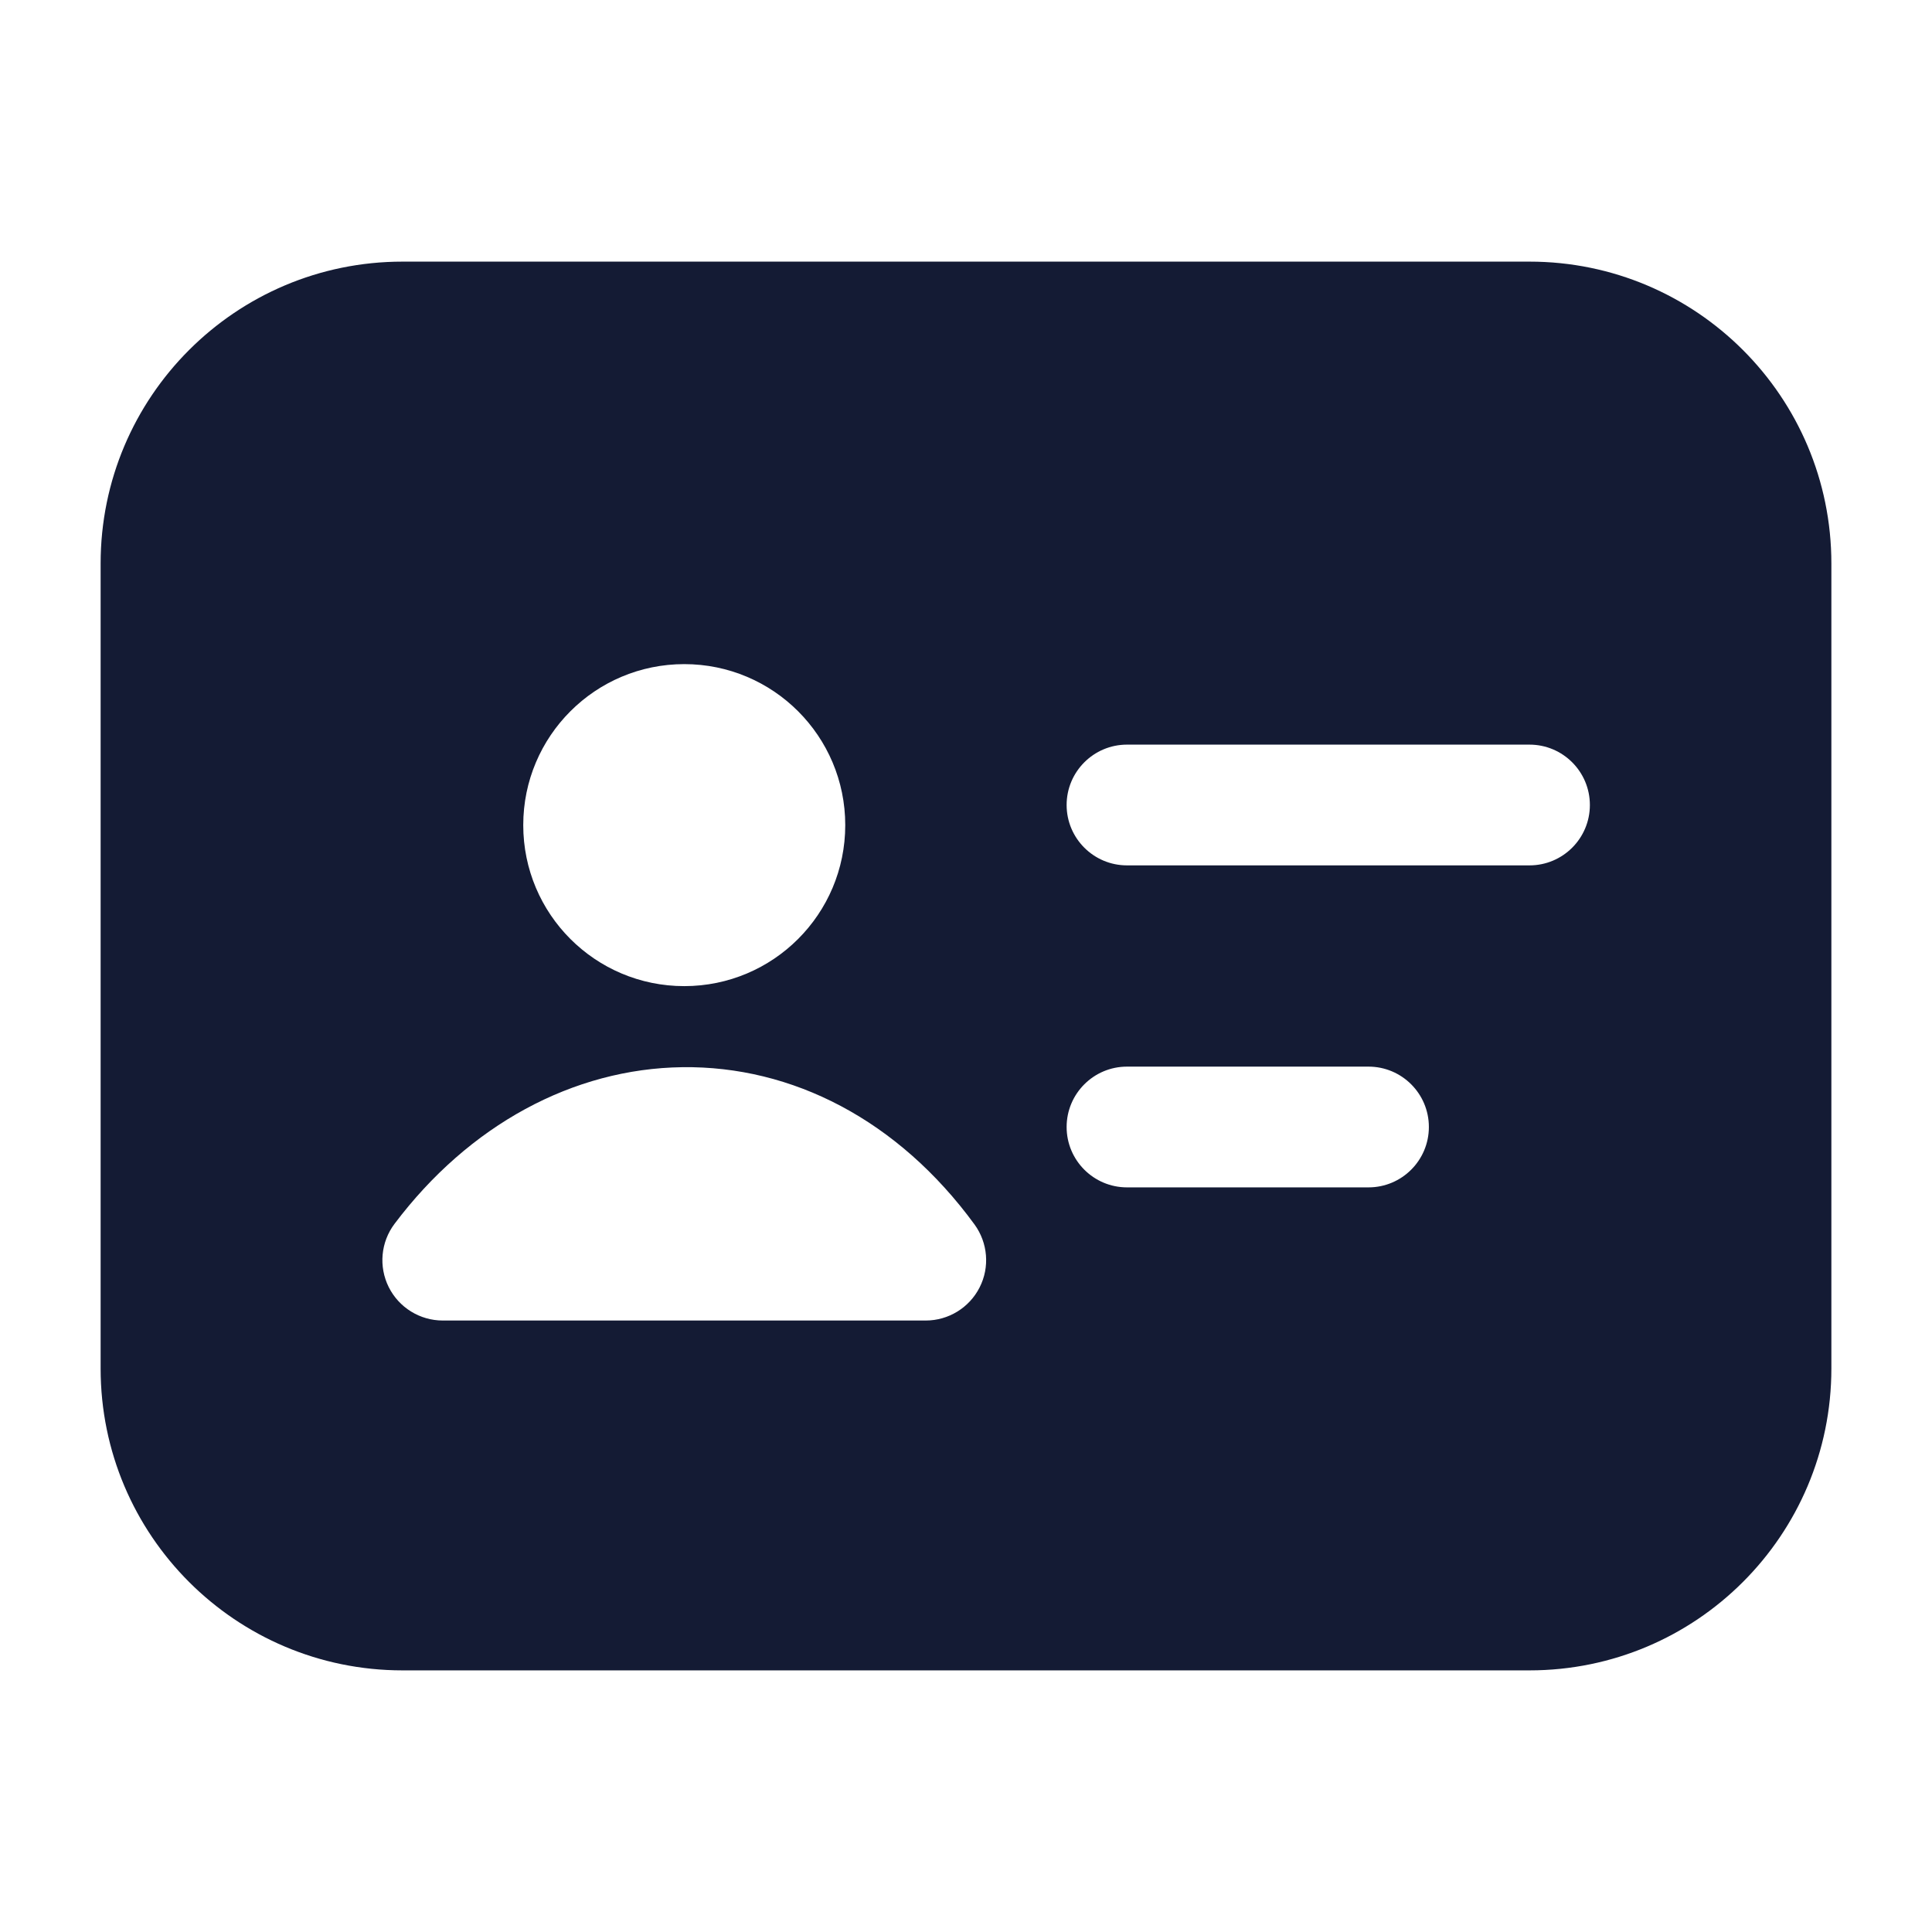 <svg width="24" height="24" viewBox="0 0 24 24" fill="none" xmlns="http://www.w3.org/2000/svg">
<path fill-rule="evenodd" clip-rule="evenodd" d="M5 3.25C2.929 3.25 1.25 4.929 1.25 7V17C1.25 19.071 2.929 20.75 5 20.75H19C21.071 20.75 22.75 19.071 22.75 17V7C22.75 4.929 21.071 3.25 19 3.25H5ZM12.106 15.211C11.156 13.911 9.839 13.239 8.476 13.257C7.121 13.275 5.826 13.974 4.901 15.203C4.73 15.43 4.702 15.734 4.829 15.989C4.956 16.243 5.216 16.404 5.5 16.404H11.5C11.782 16.404 12.041 16.245 12.169 15.993C12.297 15.742 12.272 15.439 12.106 15.211ZM8.5 8.25C7.395 8.25 6.5 9.145 6.5 10.25C6.5 11.355 7.395 12.25 8.5 12.25C9.605 12.25 10.5 11.355 10.5 10.25C10.5 9.145 9.605 8.25 8.5 8.25ZM14 9.25C13.586 9.25 13.25 9.586 13.25 10C13.25 10.414 13.586 10.75 14 10.75L19 10.75C19.414 10.75 19.75 10.414 19.75 10C19.75 9.586 19.414 9.25 19 9.25L14 9.25ZM14 13.25C13.586 13.25 13.25 13.586 13.25 14C13.25 14.414 13.586 14.75 14 14.75L17 14.75C17.414 14.75 17.75 14.414 17.75 14C17.75 13.586 17.414 13.25 17 13.25L14 13.25Z" fill="#141B34"/>
</svg>
